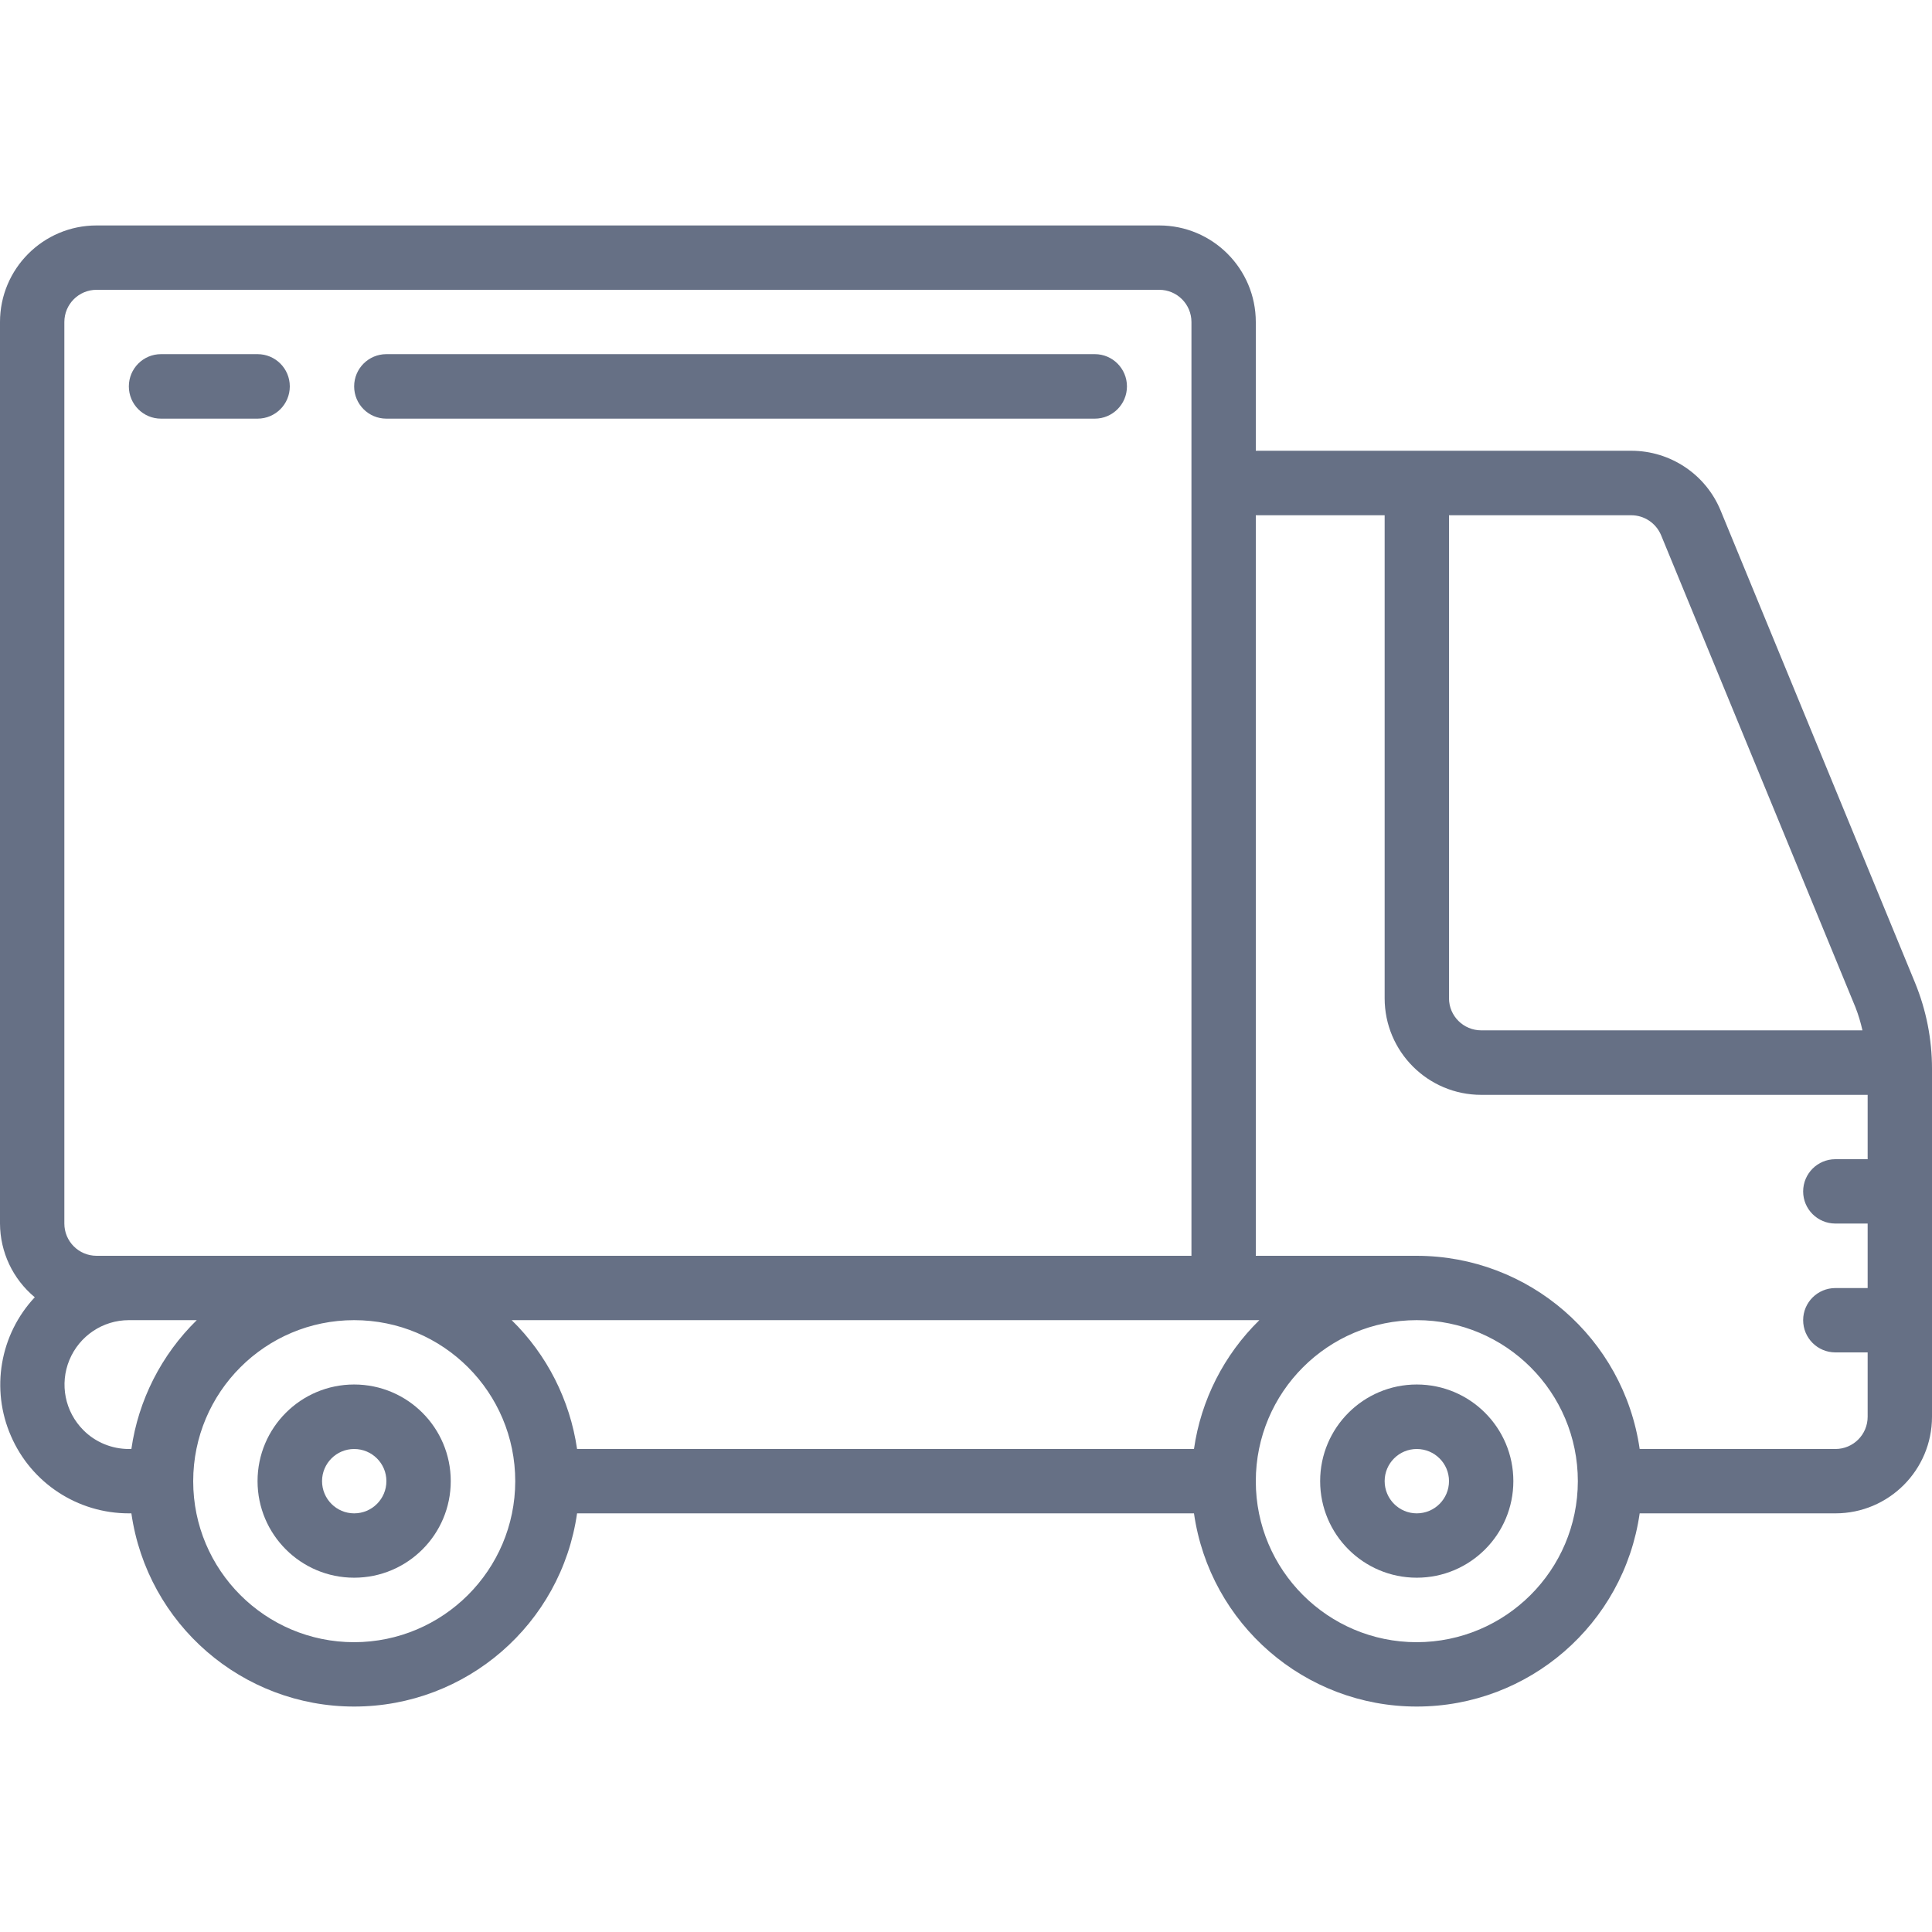<svg width="13" height="13" viewBox="0 0 13 13" fill="none" xmlns="http://www.w3.org/2000/svg">
<g clip-path="url(#clip0_658_7295)">
<path d="M9.533 9.316C9.174 9.316 8.883 9.607 8.883 9.966C8.883 10.325 9.174 10.616 9.533 10.616C9.892 10.616 10.183 10.325 10.183 9.966C10.183 9.607 9.892 9.316 9.533 9.316ZM9.533 10.183C9.414 10.183 9.317 10.086 9.317 9.966C9.317 9.847 9.414 9.75 9.533 9.75C9.653 9.75 9.75 9.847 9.75 9.966C9.75 10.086 9.653 10.183 9.533 10.183Z" fill="#667085"/>
<path d="M2.383 9.316C2.024 9.316 1.733 9.607 1.733 9.966C1.733 10.325 2.024 10.616 2.383 10.616C2.742 10.616 3.033 10.325 3.033 9.966C3.033 9.607 2.742 9.316 2.383 9.316ZM2.383 10.183C2.264 10.183 2.167 10.086 2.167 9.966C2.167 9.847 2.264 9.75 2.383 9.75C2.503 9.75 2.6 9.847 2.6 9.966C2.6 10.086 2.503 10.183 2.383 10.183Z" fill="#667085"/>
<path d="M11.578 3.436C11.478 3.192 11.24 3.033 10.976 3.033H8.45V2.167C8.45 1.808 8.159 1.517 7.8 1.517H0.65C0.291 1.517 0 1.808 0 2.167V8.233C0.001 8.425 0.086 8.606 0.234 8.729C-0.001 8.98 -0.064 9.348 0.074 9.663C0.211 9.979 0.522 10.183 0.867 10.183H0.884C0.991 10.929 1.63 11.483 2.383 11.483C3.137 11.483 3.776 10.929 3.883 10.183H8.034C8.141 10.929 8.78 11.483 9.533 11.483C10.287 11.483 10.926 10.929 11.033 10.183H12.35C12.709 10.183 13 9.892 13 9.533V7.19C13 6.992 12.961 6.796 12.886 6.613L11.578 3.436ZM11.177 3.601L12.485 6.778C12.505 6.829 12.52 6.88 12.532 6.933H9.967C9.847 6.933 9.75 6.836 9.75 6.717V3.467H10.976C11.064 3.467 11.143 3.52 11.177 3.601ZM3.443 8.883H8.474C8.236 9.116 8.081 9.421 8.034 9.75H3.883C3.835 9.421 3.681 9.116 3.443 8.883ZM0.433 2.167C0.433 2.047 0.53 1.95 0.65 1.95H7.8C7.92 1.95 8.017 2.047 8.017 2.167V8.45H0.65C0.53 8.45 0.433 8.353 0.433 8.233V2.167ZM0.561 9.623C0.437 9.499 0.4 9.313 0.467 9.151C0.534 8.989 0.692 8.883 0.867 8.883H1.324C1.086 9.116 0.931 9.421 0.884 9.75H0.867C0.752 9.75 0.641 9.704 0.561 9.623ZM2.383 11.05C1.785 11.05 1.3 10.565 1.3 9.967C1.3 9.368 1.785 8.883 2.383 8.883C2.982 8.883 3.467 9.368 3.467 9.967C3.466 10.565 2.981 11.049 2.383 11.05ZM9.533 11.05C8.935 11.05 8.45 10.565 8.45 9.967C8.45 9.368 8.935 8.883 9.533 8.883C10.132 8.883 10.617 9.368 10.617 9.967C10.616 10.565 10.131 11.049 9.533 11.05ZM12.35 9.75H11.033C10.925 9.004 10.287 8.451 9.533 8.45H8.45V3.467H9.317V6.717C9.317 7.076 9.608 7.367 9.967 7.367H12.567V7.8H12.35C12.23 7.8 12.133 7.897 12.133 8.017C12.133 8.136 12.23 8.233 12.35 8.233H12.567V8.667H12.35C12.23 8.667 12.133 8.764 12.133 8.883C12.133 9.003 12.23 9.1 12.35 9.1H12.567V9.533C12.567 9.653 12.47 9.75 12.35 9.75Z" fill="#667085"/>
<path d="M1.083 2.817H1.733C1.853 2.817 1.95 2.72 1.95 2.6C1.95 2.48 1.853 2.383 1.733 2.383H1.083C0.964 2.383 0.867 2.48 0.867 2.6C0.867 2.72 0.964 2.817 1.083 2.817Z" fill="#667085"/>
<path d="M2.6 2.817H7.367C7.486 2.817 7.583 2.72 7.583 2.6C7.583 2.48 7.486 2.383 7.367 2.383H2.6C2.48 2.383 2.383 2.48 2.383 2.6C2.383 2.72 2.48 2.817 2.6 2.817Z" fill="#667085"/>
</g>
<defs>
<clipPath id="clip0_658_7295">
<rect width="13" height="13" fill="white"/>
</clipPath>
</defs>
</svg>
